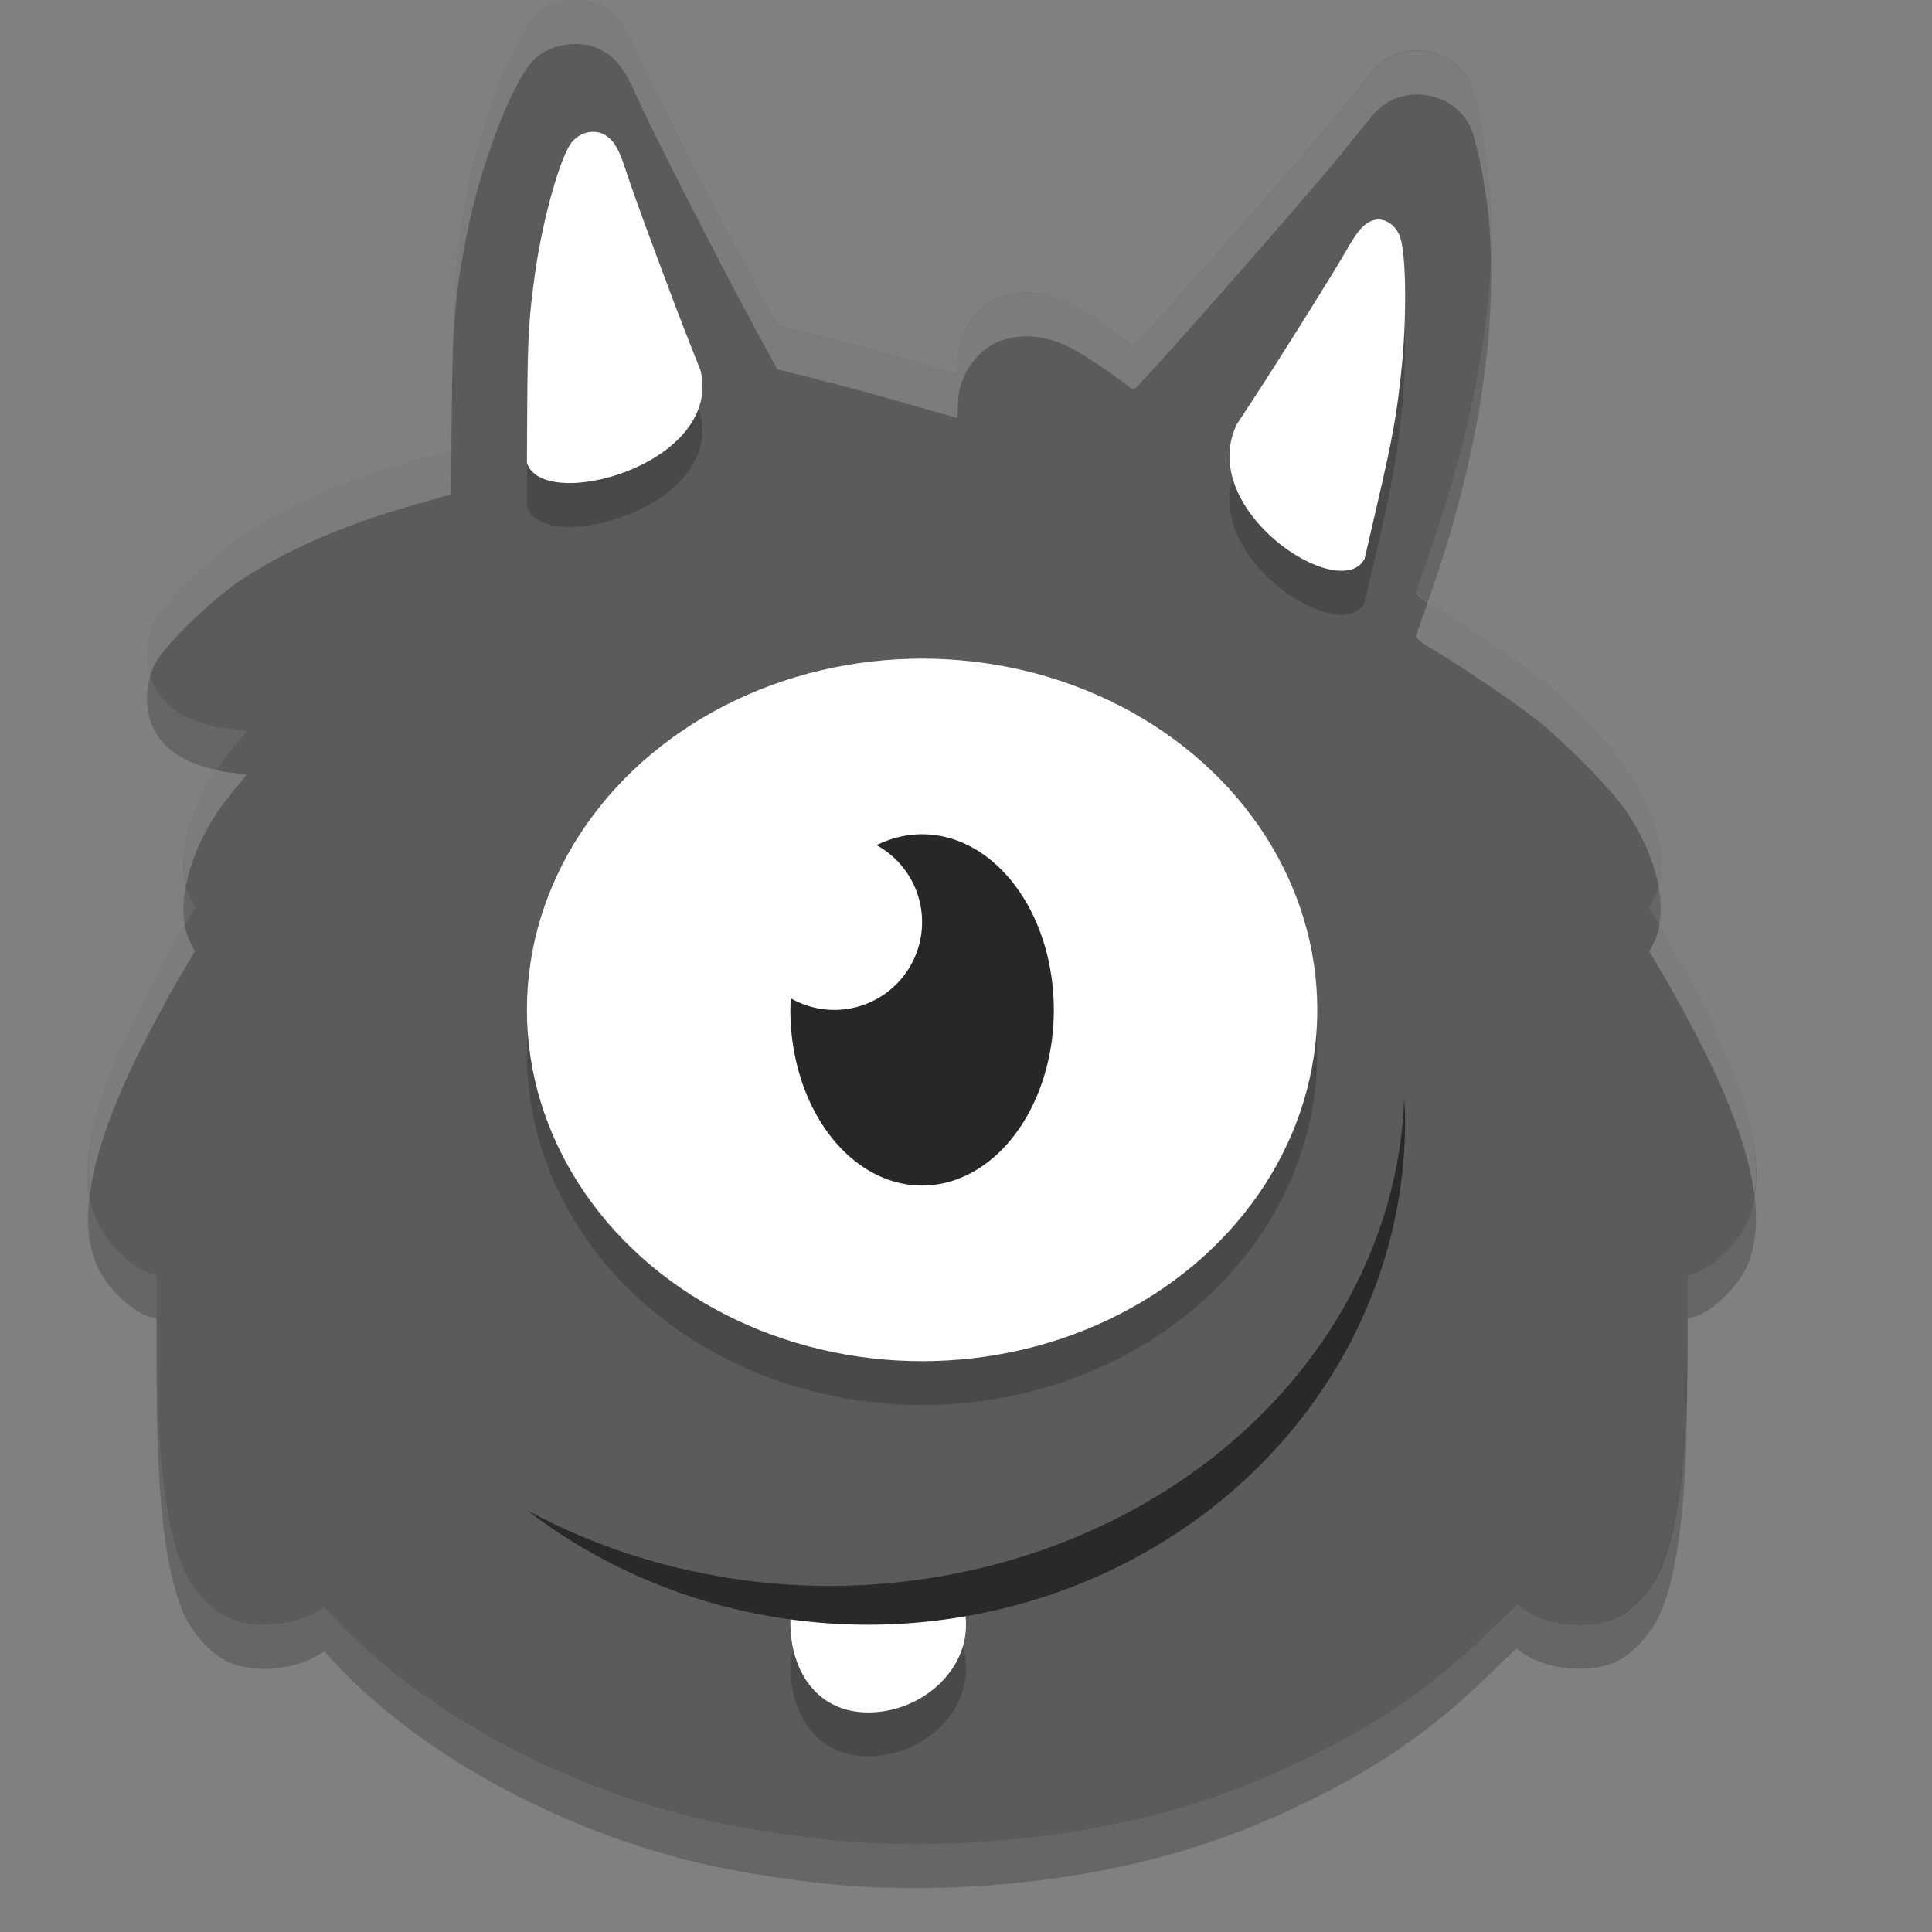 <svg xmlns="http://www.w3.org/2000/svg" width="22" height="22" version="1">
 <rect width="100%" height="100%" fill="#808080" stroke="none"/>
 <path fill="#5b5b5b" d="m9.86 20.986c-0.581-0.03-1.429-0.155-1.989-0.294-1.591-0.396-3.121-1.248-4.063-2.264l-0.113-0.121-0.105 0.058c-0.288 0.158-0.699 0.185-0.982 0.064-0.182-0.078-0.395-0.299-0.499-0.518-0.222-0.467-0.326-1.335-0.326-2.721l-0-0.675-0.07-0.017c-0.191-0.048-0.49-0.327-0.597-0.56-0.229-0.497-0.119-1.189 0.355-2.22 0.142-0.308 0.444-0.877 0.643-1.209l0.106-0.176-0.059-0.119c-0.193-0.392 0.005-1.105 0.464-1.668l0.184-0.226-0.246-0.03c-0.435-0.054-0.745-0.264-0.85-0.575-0.068-0.202-0.044-0.479 0.059-0.667 0.11-0.203 0.645-0.725 0.951-0.929 0.528-0.352 1.188-0.641 1.97-0.864l0.444-0.126 0.008-0.939c0.009-1 0.037-1.338 0.169-2.008 0.169-0.858 0.551-1.831 0.798-2.033 0.193-0.157 0.503-0.196 0.718-0.089 0.182 0.09 0.281 0.219 0.43 0.557 0.157 0.355 0.966 1.94 1.351 2.646l0.241 0.442 0.463 0.116c0.255 0.064 0.712 0.188 1.016 0.276 0.304 0.088 0.559 0.16 0.565 0.16 0.007 0 0.012-0.066 0.012-0.147 0-0.29 0.16-0.561 0.413-0.699 0.299-0.145 0.626-0.073 0.843 0.035 0.126 0.063 0.342 0.199 0.481 0.302 0.139 0.103 0.257 0.188 0.262 0.188 0.039 0 1.942-2.159 2.365-2.684 0.149-0.185 0.312-0.385 0.363-0.447 0.299-0.359 0.888-0.291 1.105 0.129 0.068 0.131 0.179 0.684 0.214 1.069 0.112 1.209-0.113 2.669-0.651 4.227-0.087 0.251-0.166 0.476-0.176 0.5-0.014 0.034 0.044 0.081 0.262 0.212 0.32 0.192 0.817 0.53 1.098 0.747 0.302 0.233 0.863 0.802 1.02 1.034 0.376 0.554 0.506 1.139 0.332 1.492l-0.059 0.119 0.106 0.176c0.199 0.332 0.502 0.901 0.643 1.209 0.473 1.031 0.584 1.723 0.355 2.22-0.107 0.232-0.406 0.512-0.597 0.56l-0.07 0.017-0 0.702c-0.001 1.374-0.104 2.228-0.326 2.694-0.104 0.219-0.317 0.44-0.499 0.518-0.298 0.128-0.767 0.086-1.027-0.092l-0.095-0.065-0.354 0.34c-0.627 0.602-1.224 1.014-2.043 1.412-0.757 0.367-1.46 0.604-2.275 0.765-0.882 0.175-1.822 0.242-2.738 0.196z"/>
 <ellipse opacity=".2" cx="10.5" cy="12" rx="4.5" ry="4"/>
 <ellipse fill="#fff" cx="10.5" cy="11.5" rx="4.5" ry="4"/>
 <path fill="#272727" d="m10.5 9.5a1.5 2 0 0 0 -0.518 0.124 1 1 0 0 1 0.518 0.876 1 1 0 0 1 -1 1 1 1 0 0 1 -0.495 -0.132 1.5 2 0 0 0 -0.005 0.132 1.5 2 0 0 0 1.5 2 1.5 2 0 0 0 1.5 -2 1.5 2 0 0 0 -1.5 -2z"/>
 <path opacity=".2" d="m11 19.006c0 0.542-0.526 0.994-1.113 0.994-0.587 0-0.887-0.478-0.887-1.02 0-0.542 0.551-0.239 1.138-0.239 0.587 0 0.862-0.277 0.862 0.265z"/>
 <path fill="#fff" d="m11 18.506c0 0.542-0.526 0.994-1.113 0.994-0.587 0-0.887-0.478-0.887-1.02 0-0.541 0.551-0.238 1.138-0.238 0.587 0 0.862-0.277 0.862 0.265z"/>
 <path fill="#292929" d="m15.99 12.5a6.556 5.735 0 0 1 -6.546 5.559 6.556 5.735 0 0 1 -3.444 -0.863 6.119 5.735 0 0 0 3.881 1.305 6.119 5.735 0 0 0 6.119 -5.735 6.119 5.735 0 0 0 -0.01 -0.265z"/>
 <path opacity=".2" d="m6 5.765 0.004-0.689c0.005-0.734 0.02-0.982 0.09-1.474 0.09-0.63 0.293-1.344 0.425-1.492 0.103-0.116 0.268-0.144 0.383-0.065 0.097 0.066 0.15 0.161 0.229 0.409 0.083 0.261 0.514 1.425 0.719 1.943l0.128 0.324c0.252 1.075-1.81 1.625-1.979 1.045z"/>
 <path fill="#fff" d="m6 5.265 0.004-0.689c0.005-0.735 0.02-0.982 0.09-1.474 0.09-0.63 0.293-1.344 0.425-1.492 0.103-0.115 0.268-0.144 0.383-0.065 0.097 0.066 0.15 0.161 0.229 0.409 0.083 0.261 0.514 1.425 0.719 1.943l0.128 0.324c0.252 1.075-1.81 1.625-1.979 1.045z"/>
 <path opacity=".2" d="m15.539 6.864 0.155-0.671c0.165-0.715 0.209-0.959 0.262-1.456 0.068-0.635 0.057-1.382-0.021-1.56-0.061-0.139-0.197-0.209-0.313-0.163-0.098 0.039-0.165 0.117-0.291 0.338-0.131 0.232-0.769 1.25-1.064 1.7l-0.185 0.282c-0.463 0.978 1.179 2.05 1.457 1.53z"/>
 <path fill="#fff" d="m15.539 6.364 0.155-0.671c0.165-0.715 0.209-0.959 0.262-1.456 0.068-0.635 0.057-1.382-0.021-1.56-0.061-0.139-0.197-0.209-0.313-0.163-0.098 0.039-0.165 0.117-0.291 0.338-0.131 0.232-0.769 1.25-1.064 1.7l-0.185 0.282c-0.463 0.978 1.179 2.05 1.457 1.53z"/>
 <path fill="#fff" opacity=".2" d="m6.462 0.006c-0.129 0.016-0.254 0.065-0.351 0.144-0.247 0.201-0.629 1.174-0.798 2.032-0.132 0.67-0.16 1.007-0.169 2.008l-0.008 0.94-0.444 0.126c-0.781 0.222-1.442 0.511-1.97 0.863-0.306 0.204-0.841 0.726-0.951 0.929-0.1 0.184-0.125 0.454-0.061 0.654 0.015-0.055 0.036-0.107 0.061-0.154 0.11-0.203 0.645-0.725 0.951-0.929 0.528-0.352 1.188-0.641 1.97-0.863l0.444-0.126 0.008-0.94c0.009-1 0.037-1.337 0.169-2.008 0.169-0.858 0.551-1.831 0.798-2.032 0.193-0.157 0.504-0.196 0.719-0.089 0.182 0.09 0.281 0.218 0.43 0.557 0.157 0.355 0.966 1.94 1.351 2.646l0.24 0.442 0.464 0.116c0.255 0.064 0.711 0.188 1.016 0.276 0.304 0.088 0.559 0.16 0.565 0.16 0.007 0 0.012-0.066 0.012-0.147 0-0.29 0.161-0.561 0.414-0.699 0.299-0.145 0.626-0.073 0.843 0.035 0.126 0.063 0.342 0.199 0.48 0.302 0.139 0.103 0.257 0.188 0.263 0.188 0.039 0 1.941-2.159 2.364-2.683 0.149-0.185 0.312-0.385 0.363-0.446 0.299-0.359 0.887-0.291 1.105 0.128 0.068 0.131 0.179 0.684 0.215 1.069 0.012 0.126 0.017 0.257 0.021 0.388 0.01-0.308 0.005-0.605-0.021-0.888-0.036-0.385-0.147-0.939-0.215-1.069-0.217-0.419-0.806-0.487-1.105-0.128-0.051 0.061-0.214 0.262-0.363 0.446-0.423 0.525-2.325 2.683-2.364 2.683-0.006 0-0.124-0.084-0.263-0.188-0.138-0.103-0.354-0.239-0.48-0.302-0.217-0.108-0.544-0.18-0.843-0.035-0.253 0.138-0.414 0.409-0.414 0.699 0 0.081-0.005 0.147-0.012 0.147-0.007 0-0.261-0.072-0.565-0.16-0.304-0.088-0.761-0.212-1.016-0.276l-0.464-0.116-0.24-0.441c-0.385-0.706-1.195-2.291-1.351-2.647-0.149-0.338-0.248-0.466-0.43-0.557-0.108-0.053-0.24-0.071-0.368-0.055zm9.797 6.851c-0.059 0.169-0.124 0.355-0.132 0.373-0.014 0.034 0.045 0.081 0.263 0.212 0.32 0.192 0.817 0.53 1.098 0.747 0.302 0.233 0.863 0.802 1.02 1.034 0.198 0.291 0.325 0.591 0.378 0.861 0.093-0.356-0.046-0.871-0.378-1.361-0.158-0.232-0.719-0.801-1.021-1.034-0.281-0.217-0.778-0.555-1.098-0.747-0.065-0.039-0.092-0.059-0.131-0.085zm-13.796 1.91c-0.303 0.46-0.437 0.971-0.346 1.321 0.065-0.337 0.24-0.714 0.507-1.041l0.185-0.226-0.246-0.031c-0.036-0.004-0.065-0.016-0.1-0.022zm-0.36 1.761c-0.199 0.334-0.493 0.888-0.633 1.192-0.377 0.821-0.52 1.424-0.448 1.888 0.048-0.38 0.194-0.834 0.448-1.389 0.142-0.308 0.444-0.878 0.644-1.209l0.105-0.176-0.059-0.119c-0.027-0.056-0.046-0.12-0.058-0.187zm16.795 0c-0.012 0.067-0.03 0.13-0.058 0.187l-0.059 0.119 0.105 0.176c0.199 0.332 0.502 0.901 0.644 1.21 0.254 0.554 0.4 1.008 0.448 1.389 0.072-0.464-0.071-1.067-0.448-1.889-0.139-0.304-0.434-0.858-0.633-1.191z"/>
 <path opacity=".2" d="m16.976 2.89c-0.034 1.01-0.26 2.146-0.673 3.34-0.087 0.251-0.166 0.475-0.177 0.499-0.01 0.024 0.041 0.066 0.132 0.127 0.02-0.057 0.023-0.063 0.045-0.126 0.482-1.396 0.711-2.711 0.673-3.84zm-15.266 4.811c-0.047 0.167-0.048 0.36 0.003 0.512 0.096 0.286 0.37 0.48 0.75 0.553 0.05-0.075 0.103-0.149 0.161-0.221l0.185-0.226-0.246-0.031c-0.435-0.054-0.745-0.264-0.85-0.575-0.001-0.004-0.002-0.008-0.003-0.012zm17.175 2.382c-0.012 0.046-0.026 0.09-0.046 0.13l-0.059 0.119 0.105 0.176c0.003 0.005 0.008 0.013 0.011 0.019 0.025-0.132 0.02-0.282-0.012-0.443zm-16.768 0.003c-0.031 0.16-0.038 0.31-0.015 0.44 0.003-0.005 0.008-0.013 0.011-0.019l0.106-0.176-0.059-0.119c-0.019-0.039-0.031-0.083-0.043-0.127zm-1.096 3.52c-0.042 0.328-0.012 0.601 0.094 0.831 0.107 0.232 0.406 0.512 0.598 0.56l0.07 0.018v-0.5l-0.07-0.018c-0.191-0.047-0.49-0.327-0.598-0.56-0.047-0.101-0.075-0.212-0.094-0.331zm18.957 0c-0.018 0.119-0.047 0.23-0.094 0.331-0.107 0.232-0.406 0.512-0.598 0.56l-0.07 0.018v0.5l0.07-0.018c0.191-0.047 0.49-0.327 0.598-0.56 0.106-0.23 0.135-0.503 0.094-0.831zm-18.195 1.583v0.5c0 1.386 0.104 2.254 0.326 2.721 0.104 0.219 0.317 0.44 0.499 0.519 0.283 0.121 0.694 0.094 0.982-0.064l0.105-0.058 0.112 0.121c0.942 1.016 2.471 1.868 4.062 2.264 0.559 0.139 1.407 0.265 1.988 0.294 0.916 0.046 1.857-0.022 2.738-0.196 0.814-0.161 1.518-0.397 2.274-0.765 0.819-0.398 1.416-0.81 2.043-1.412l0.354-0.341 0.096 0.065c0.26 0.177 0.729 0.219 1.026 0.092 0.182-0.078 0.395-0.3 0.499-0.519 0.222-0.467 0.325-1.32 0.326-2.694v-0.5c-0.001 1.374-0.104 2.228-0.326 2.694-0.104 0.219-0.317 0.44-0.499 0.519-0.298 0.128-0.767 0.085-1.026-0.092l-0.096-0.065-0.354 0.341c-0.627 0.602-1.224 1.014-2.043 1.412-0.757 0.367-1.46 0.603-2.274 0.765-0.882 0.175-1.823 0.242-2.738 0.196-0.58-0.028-1.428-0.154-1.988-0.293-1.592-0.396-3.121-1.248-4.062-2.264l-0.112-0.121-0.105 0.058c-0.288 0.159-0.699 0.186-0.982 0.064-0.182-0.078-0.395-0.299-0.499-0.518-0.222-0.467-0.326-1.335-0.326-2.721z"/>
</svg>
